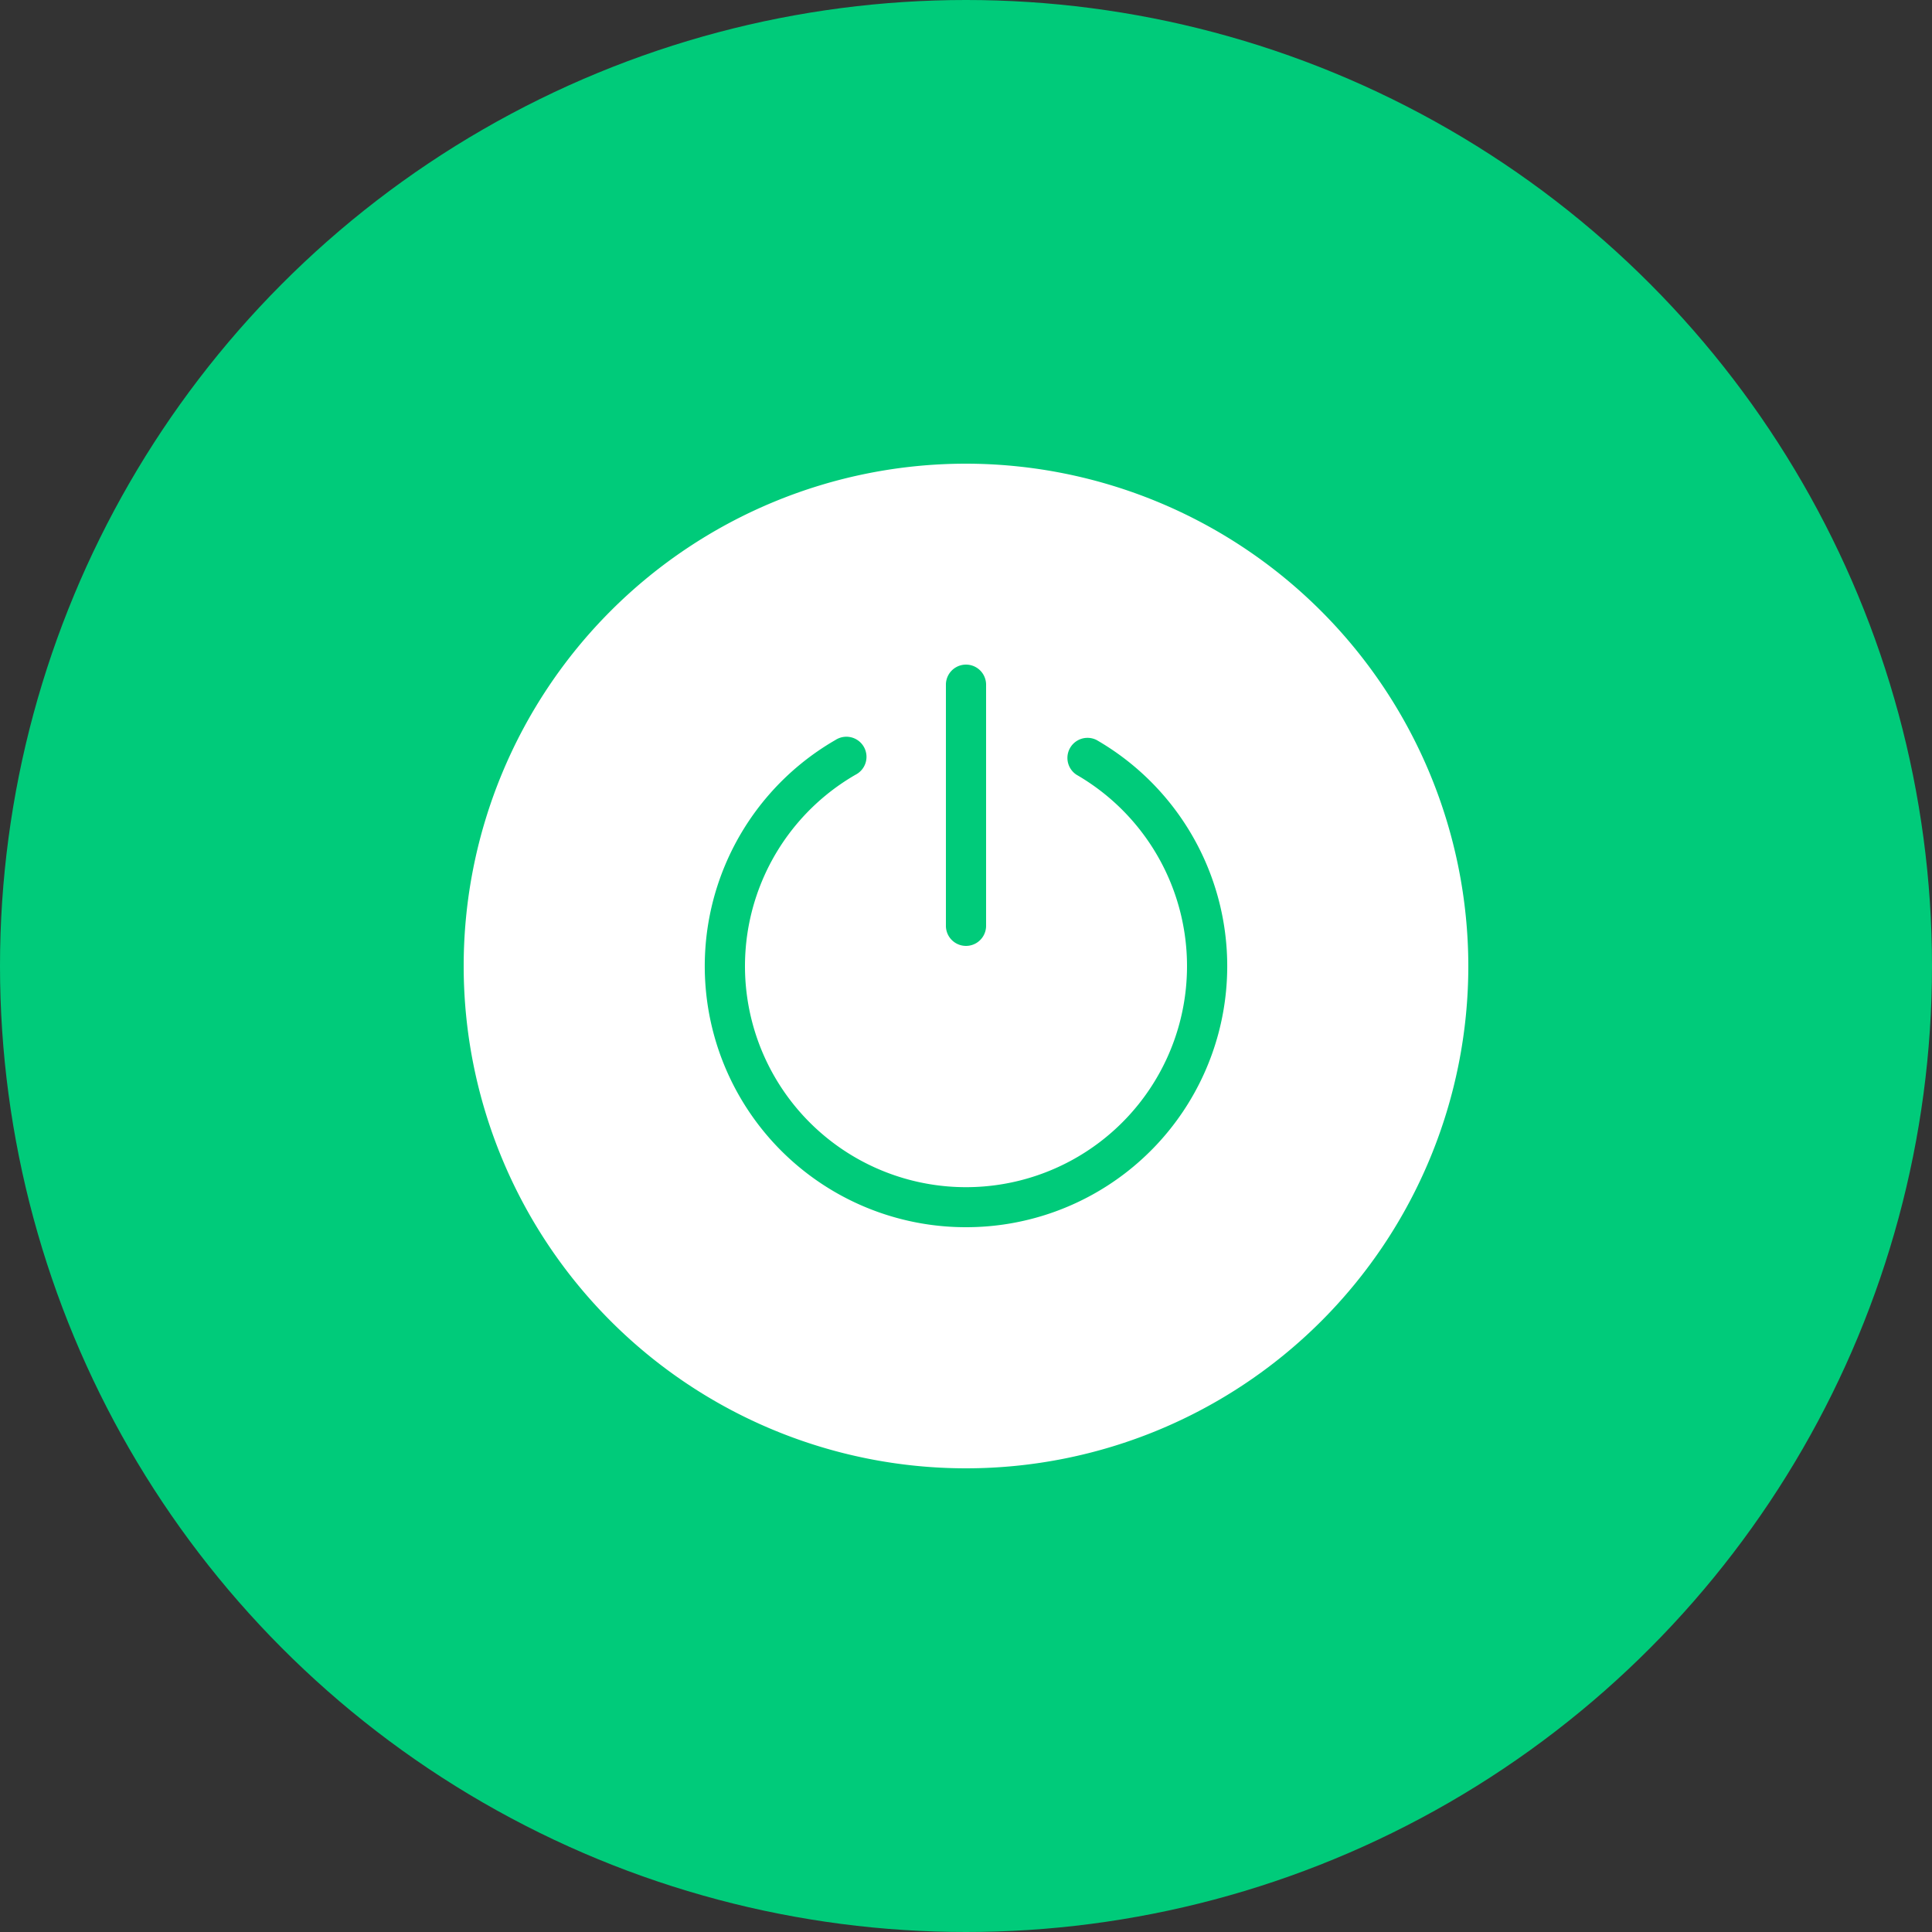<svg xmlns="http://www.w3.org/2000/svg" width="50" height="50" viewBox="0 0 50 50"><rect x="0" y="0" width="50" height="50" fill="#333333" stroke="none"/><circle cx="25" cy="25" r="25" fill="#00cb7a"/><g transform="translate(12 12)"><path d="M13,0A13,13,0,1,0,26,13,13.014,13.014,0,0,0,13,0Zm-.52,5.72a.52.52,0,1,1,1.04,0v6.24a.52.52,0,1,1-1.04,0V5.72ZM13,19.76A6.756,6.756,0,0,1,9.621,7.151a.52.52,0,1,1,.518.9,5.72,5.72,0,1,0,5.722,0,.52.52,0,0,1,.518-.9A6.756,6.756,0,0,1,13,19.76Z" fill="#fff"/></g></svg>
